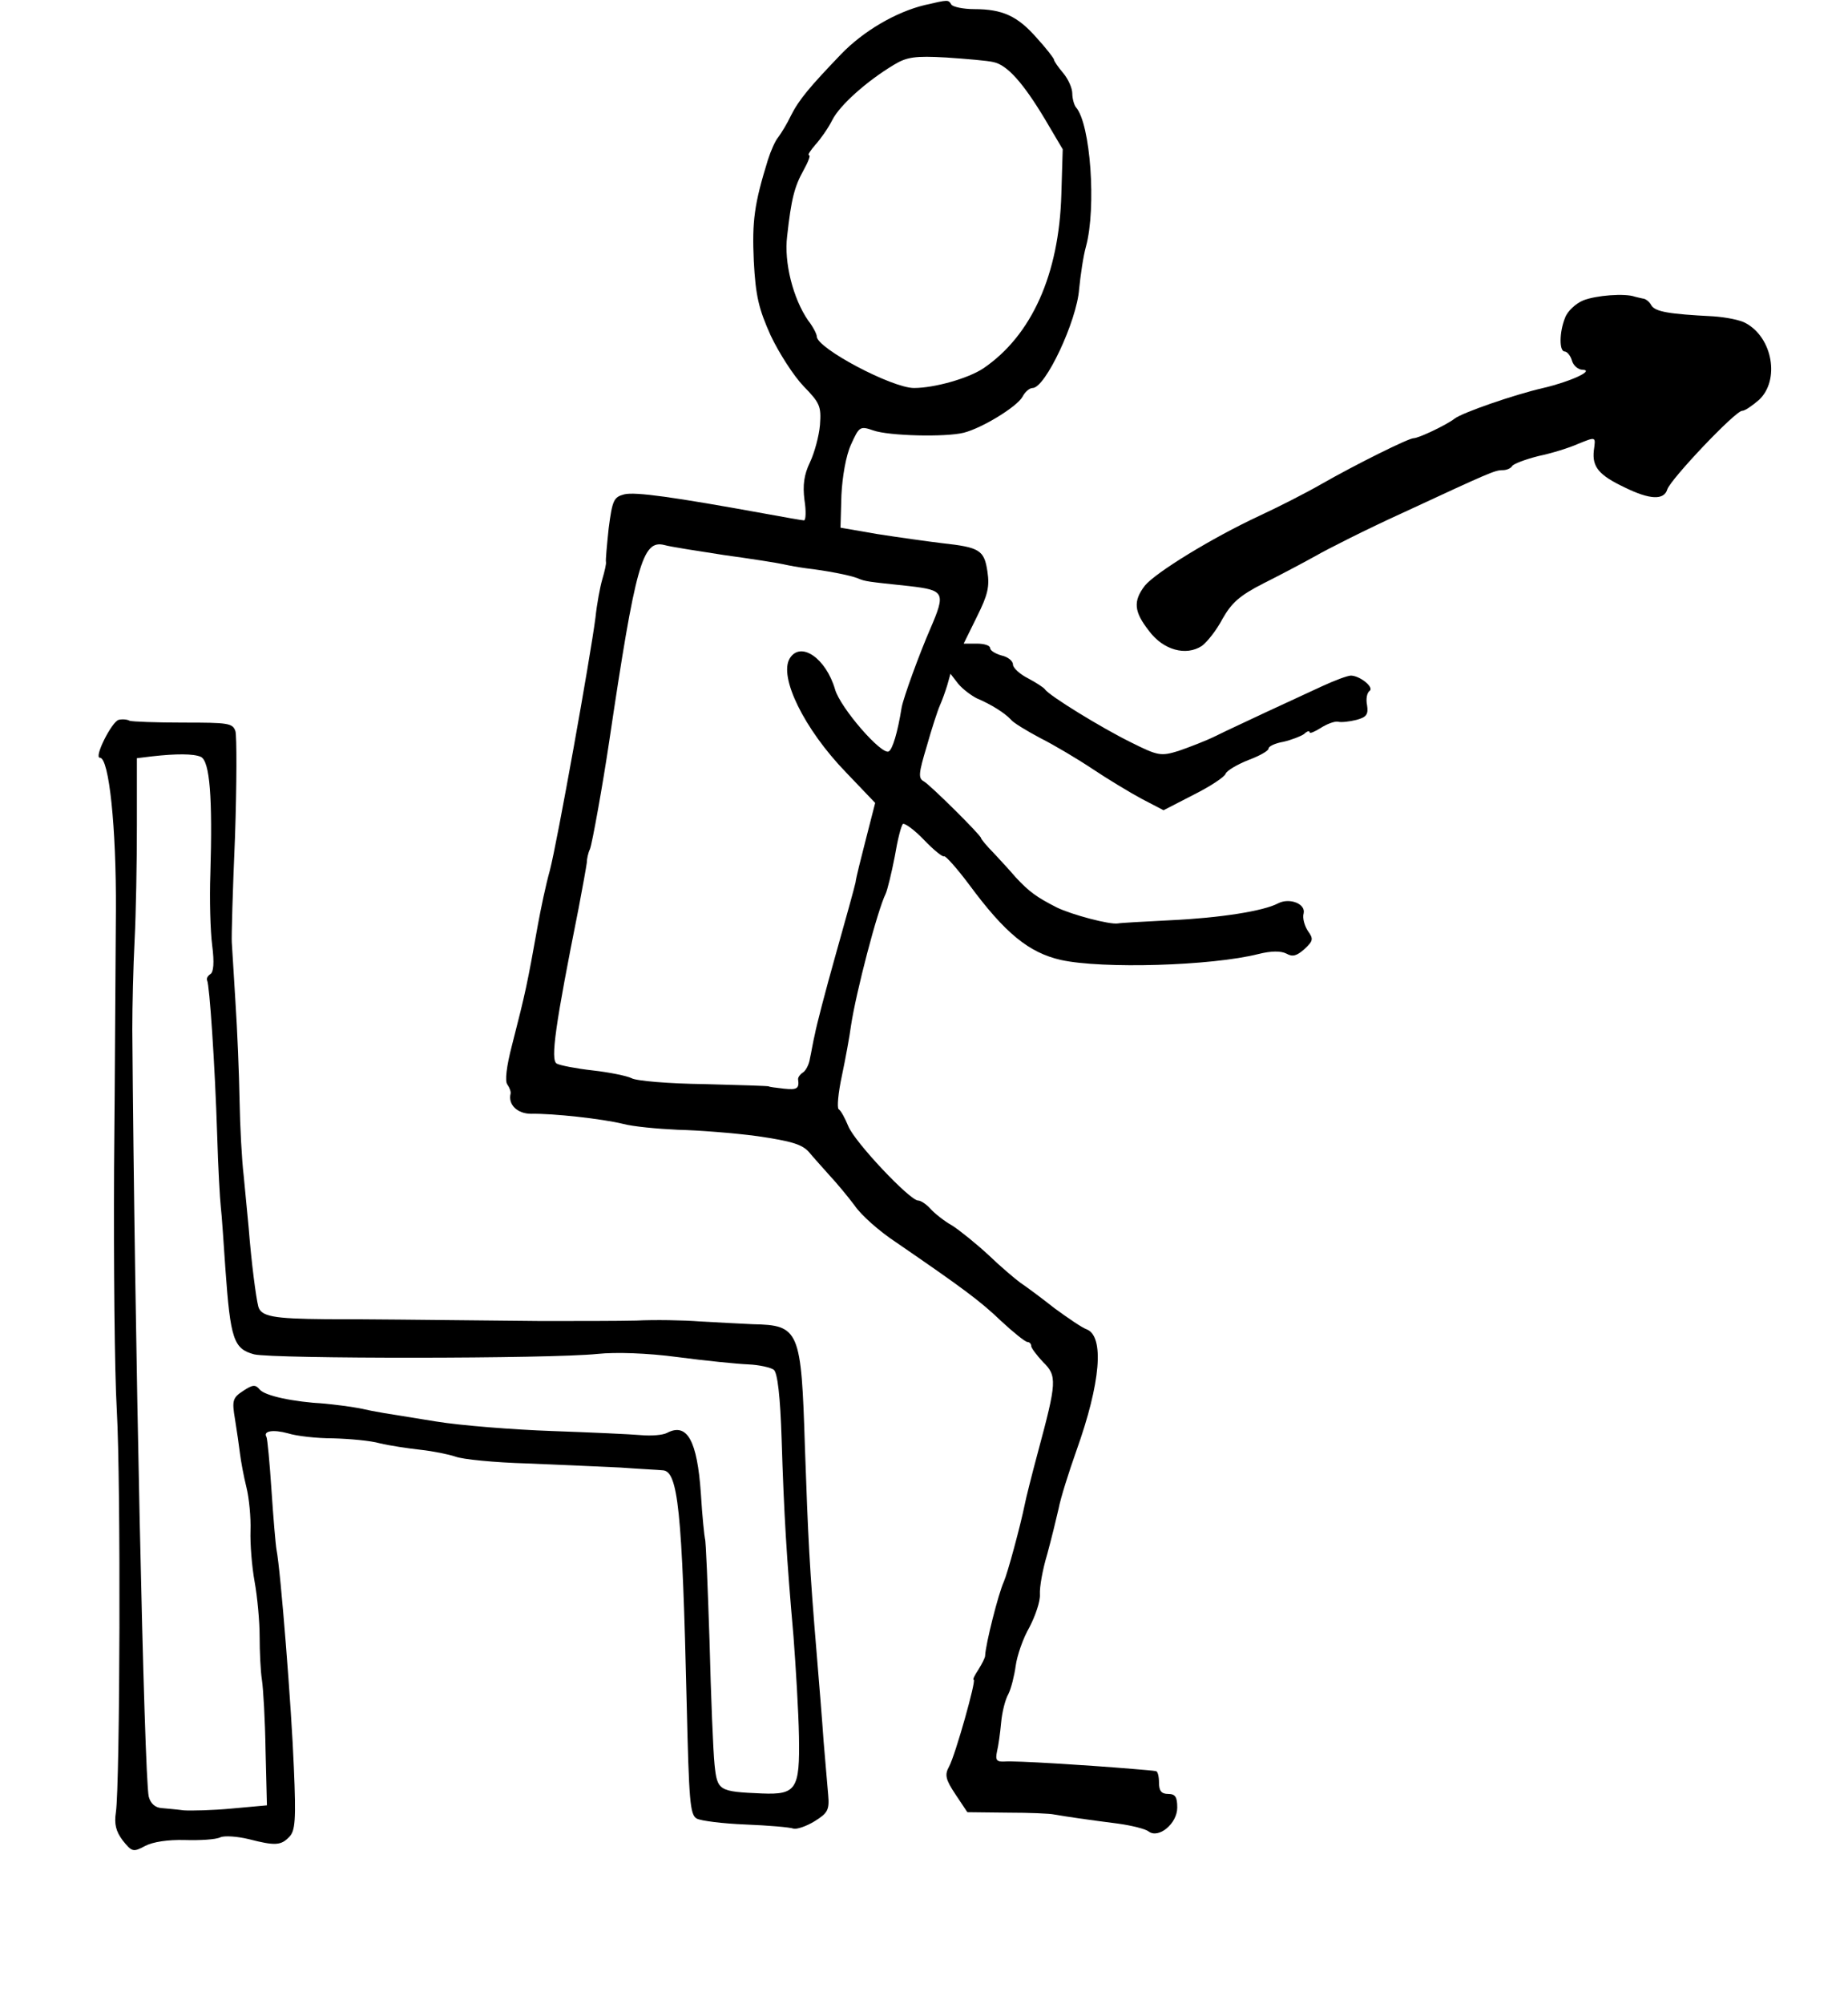<?xml version="1.0" standalone="no"?>
<!DOCTYPE svg PUBLIC "-//W3C//DTD SVG 20010904//EN"
 "http://www.w3.org/TR/2001/REC-SVG-20010904/DTD/svg10.dtd">
<svg version="1.0" xmlns="http://www.w3.org/2000/svg"
 width="405pt" height="439pt" viewBox="0 0 405 439"
 preserveAspectRatio="xMidYMid meet">
<g transform="translate(0,439) scale(0.1,-0.1)"
fill="#000000" stroke="none">
<path d="M2027 4379 c-63 -15 -135 -57 -184 -108 -68 -71 -92 -99 -110 -135
-8 -17 -21 -38 -27 -46 -7 -8 -17 -31 -23 -50 -30 -97 -35 -134 -31 -222 4
-77 11 -105 37 -163 18 -38 50 -88 72 -111 36 -37 39 -44 36 -85 -2 -24 -12
-61 -22 -82 -13 -27 -16 -50 -12 -82 4 -25 3 -45 -1 -45 -4 0 -43 7 -87 15
-198 36 -283 48 -307 42 -23 -6 -26 -13 -34 -74 -4 -38 -7 -71 -6 -74 1 -4 -3
-21 -8 -38 -5 -17 -12 -55 -15 -84 -11 -86 -84 -493 -100 -554 -9 -32 -20 -85
-26 -118 -24 -134 -27 -148 -57 -265 -12 -46 -16 -79 -10 -86 5 -7 8 -16 7
-20 -6 -24 15 -44 45 -44 48 1 156 -11 201 -22 22 -6 76 -11 120 -13 44 -1
123 -7 175 -14 75 -11 98 -18 113 -35 9 -11 30 -34 45 -51 15 -16 40 -46 55
-66 14 -21 55 -57 90 -80 150 -103 185 -129 231 -173 27 -25 53 -46 58 -46 4
0 8 -4 8 -9 0 -4 12 -20 26 -35 31 -30 30 -44 -11 -196 -14 -52 -27 -104 -29
-115 -10 -49 -38 -152 -46 -170 -12 -26 -40 -137 -41 -162 0 -5 -7 -18 -15
-31 -8 -12 -13 -22 -10 -22 6 0 -40 -164 -54 -190 -10 -18 -8 -28 14 -61 l26
-39 88 -1 c48 0 94 -2 102 -4 22 -4 77 -12 140 -20 30 -4 61 -12 67 -17 22
-17 63 17 63 52 0 23 -4 30 -20 30 -15 0 -20 7 -20 25 0 14 -3 25 -7 25 -5 1
-28 3 -53 5 -96 8 -256 18 -278 16 -18 -1 -21 3 -17 22 3 12 7 41 9 63 2 23 9
51 16 63 6 12 13 40 16 62 3 22 16 60 30 84 13 25 24 57 23 72 -1 16 6 55 16
88 9 33 20 78 25 100 4 22 22 79 39 127 53 148 62 251 22 266 -9 3 -40 24 -70
46 -29 23 -63 48 -75 56 -11 8 -43 35 -69 60 -27 25 -63 54 -80 65 -18 10 -39
27 -48 37 -9 10 -21 18 -27 18 -18 0 -139 128 -153 163 -7 17 -16 34 -21 37
-4 3 -1 36 7 73 8 38 17 87 20 110 11 73 58 253 76 289 4 9 13 46 20 82 6 36
14 68 18 71 4 2 25 -13 46 -35 21 -22 41 -38 44 -36 3 2 28 -26 55 -62 79
-107 131 -149 201 -165 91 -20 330 -13 433 13 28 7 49 7 61 1 14 -8 23 -5 40
10 19 18 20 22 7 40 -7 11 -12 28 -9 38 5 21 -31 35 -56 22 -32 -17 -128 -32
-236 -37 -60 -3 -112 -6 -115 -7 -18 -3 -101 19 -134 35 -45 23 -60 34 -90 66
-11 13 -33 37 -48 53 -16 16 -28 31 -28 33 0 6 -111 116 -125 124 -13 7 -12
17 6 77 11 39 24 79 29 90 5 11 12 31 16 44 l7 25 17 -22 c10 -12 29 -26 41
-32 31 -13 61 -32 74 -46 5 -7 35 -25 65 -41 30 -15 82 -46 115 -68 33 -22 81
-51 107 -65 l48 -25 66 34 c36 18 68 39 70 46 3 7 25 20 50 30 24 9 44 20 44
25 0 5 15 12 33 15 17 4 38 12 45 17 6 6 12 8 12 4 0 -4 11 1 24 9 14 9 30 15
38 14 7 -2 25 0 41 4 22 6 26 12 23 32 -3 14 0 27 5 31 12 7 -19 33 -40 34 -8
0 -37 -11 -65 -24 -28 -13 -82 -38 -121 -56 -38 -18 -88 -41 -110 -52 -22 -11
-59 -25 -82 -33 -39 -12 -45 -11 -105 19 -63 31 -179 102 -188 116 -3 4 -20
15 -37 24 -18 9 -33 23 -33 30 0 8 -11 17 -25 20 -14 4 -25 11 -25 16 0 6 -13
10 -29 10 l-29 0 29 59 c24 48 28 66 23 99 -7 47 -17 53 -99 62 -33 4 -97 13
-142 20 l-81 14 2 71 c2 41 10 87 21 111 18 40 20 41 49 31 34 -12 158 -15
198 -5 40 10 117 57 129 79 5 10 15 19 22 19 28 0 97 147 102 217 3 30 9 72
15 93 23 85 10 269 -22 305 -4 5 -8 19 -8 30 0 12 -9 32 -20 45 -11 13 -20 26
-20 29 0 3 -17 25 -38 48 -42 48 -75 63 -137 63 -24 0 -47 5 -50 10 -7 11 -6
11 -58 -1z m150 -125 c30 -6 65 -45 113 -125 l39 -66 -3 -99 c-5 -175 -65
-309 -171 -381 -33 -22 -107 -43 -152 -43 -48 0 -213 87 -213 113 0 5 -8 21
-19 35 -33 48 -53 127 -46 184 9 82 16 109 36 145 10 18 16 33 12 33 -4 0 3
10 14 23 11 12 28 36 37 54 16 32 75 85 135 121 28 17 46 20 115 16 44 -3 91
-7 103 -10z m-590 -1080 c58 -8 116 -17 129 -20 13 -3 36 -7 51 -9 43 -5 96
-15 113 -22 17 -7 19 -7 113 -17 77 -9 80 -14 46 -93 -24 -55 -59 -151 -63
-173 -9 -56 -20 -91 -28 -96 -15 -10 -107 96 -118 136 -20 68 -75 106 -99 68
-25 -40 31 -155 123 -250 l64 -67 -20 -78 c-11 -43 -22 -86 -23 -96 -2 -10
-22 -82 -44 -160 -22 -78 -42 -155 -45 -172 -4 -16 -8 -41 -11 -54 -2 -14 -10
-28 -16 -31 -6 -4 -10 -10 -10 -14 3 -21 -2 -24 -31 -21 -18 2 -33 4 -33 5 0
1 -63 3 -141 5 -78 1 -150 7 -160 13 -10 5 -49 13 -85 17 -36 4 -72 11 -79 15
-14 8 -3 85 48 340 9 47 17 92 18 100 0 8 3 22 7 30 5 13 28 141 42 235 58
390 73 443 121 431 14 -4 73 -13 131 -22z"/>
<path d="M3470 3732 c-17 -7 -35 -24 -40 -38 -13 -32 -13 -74 -1 -74 5 0 13
-9 16 -20 3 -11 14 -20 23 -20 28 -1 -26 -26 -86 -40 -65 -15 -177 -54 -194
-67 -18 -14 -79 -43 -90 -43 -11 0 -126 -57 -203 -101 -33 -19 -94 -50 -135
-69 -105 -49 -227 -124 -251 -153 -26 -34 -24 -57 9 -99 31 -42 81 -56 116
-33 11 8 32 34 45 59 20 35 37 51 90 78 36 18 87 45 114 60 26 15 111 58 190
94 192 89 203 94 220 94 9 0 18 4 21 9 3 5 30 15 58 22 29 6 67 18 85 26 42
17 40 17 36 -14 -4 -36 11 -54 68 -81 55 -27 86 -28 93 -4 8 23 149 172 164
172 6 0 22 11 37 24 46 43 30 136 -29 168 -12 7 -43 13 -71 15 -98 5 -127 10
-136 24 -4 8 -13 15 -19 15 -5 1 -13 3 -17 4 -22 8 -85 3 -113 -8z"/>
<path d="M260 2813 c-15 -4 -55 -83 -41 -83 20 0 36 -153 35 -335 -1 -104 -2
-359 -4 -565 -1 -206 1 -445 6 -530 9 -159 7 -817 -2 -880 -4 -26 0 -42 15
-62 20 -25 23 -26 49 -12 17 9 50 14 87 13 33 -1 68 1 78 6 9 4 37 2 62 -4 58
-15 71 -14 89 5 13 13 15 37 10 152 -5 128 -29 432 -38 477 -2 11 -7 70 -11
130 -4 61 -9 113 -11 117 -8 13 14 17 47 8 19 -6 63 -11 99 -11 36 -1 82 -5
103 -11 21 -5 61 -11 88 -14 28 -3 62 -10 77 -15 15 -6 86 -13 157 -15 72 -3
164 -7 205 -9 41 -3 83 -5 92 -6 34 -1 43 -85 53 -514 5 -209 7 -241 22 -249
9 -5 57 -11 107 -13 50 -2 97 -6 105 -9 7 -2 28 5 46 16 29 18 33 25 30 58 -2
20 -6 73 -10 117 -3 44 -10 130 -15 190 -16 191 -19 255 -26 455 -8 256 -12
267 -114 269 -25 1 -76 4 -115 6 -38 3 -101 4 -140 2 -38 -1 -133 -1 -210 -1
-294 3 -373 4 -470 4 -117 1 -143 6 -149 28 -5 20 -15 95 -21 172 -3 30 -8 82
-11 115 -4 33 -8 107 -9 165 -1 58 -5 155 -9 215 -4 61 -7 119 -8 130 -1 11 2
115 7 231 4 117 4 221 1 232 -6 18 -16 19 -114 19 -60 0 -112 2 -118 4 -5 3
-16 4 -24 2z m180 -81 c20 -9 26 -90 21 -257 -2 -55 0 -125 4 -156 5 -38 3
-59 -4 -63 -6 -4 -9 -10 -7 -14 5 -9 17 -181 22 -340 2 -70 6 -140 8 -157 2
-16 6 -77 10 -135 11 -154 18 -175 63 -187 42 -10 649 -10 753 1 39 4 108 2
175 -7 61 -8 130 -15 155 -16 24 -1 50 -7 56 -12 8 -7 14 -58 17 -152 5 -163
11 -262 26 -432 5 -66 11 -165 12 -219 2 -116 -6 -128 -81 -125 -95 4 -98 6
-104 63 -3 28 -8 150 -11 270 -4 121 -8 222 -10 225 -1 3 -6 48 -9 99 -8 116
-30 156 -74 133 -9 -5 -35 -7 -57 -5 -22 2 -110 6 -195 9 -85 3 -200 12 -255
21 -123 20 -122 19 -168 29 -21 4 -55 8 -75 10 -70 4 -131 17 -143 31 -9 11
-15 11 -36 -3 -23 -15 -25 -21 -18 -62 4 -25 9 -59 11 -76 2 -16 8 -49 14 -73
6 -24 10 -67 9 -95 -1 -29 3 -79 9 -112 6 -33 11 -87 11 -120 0 -33 2 -76 5
-95 3 -19 7 -89 8 -155 l3 -120 -77 -7 c-42 -4 -89 -5 -105 -4 -15 2 -38 4
-49 5 -14 1 -24 10 -28 25 -10 42 -31 1014 -36 1681 0 50 2 137 5 195 3 58 5
171 5 252 l0 147 33 4 c53 6 91 6 107 -1z"/>
</g>
</svg>
